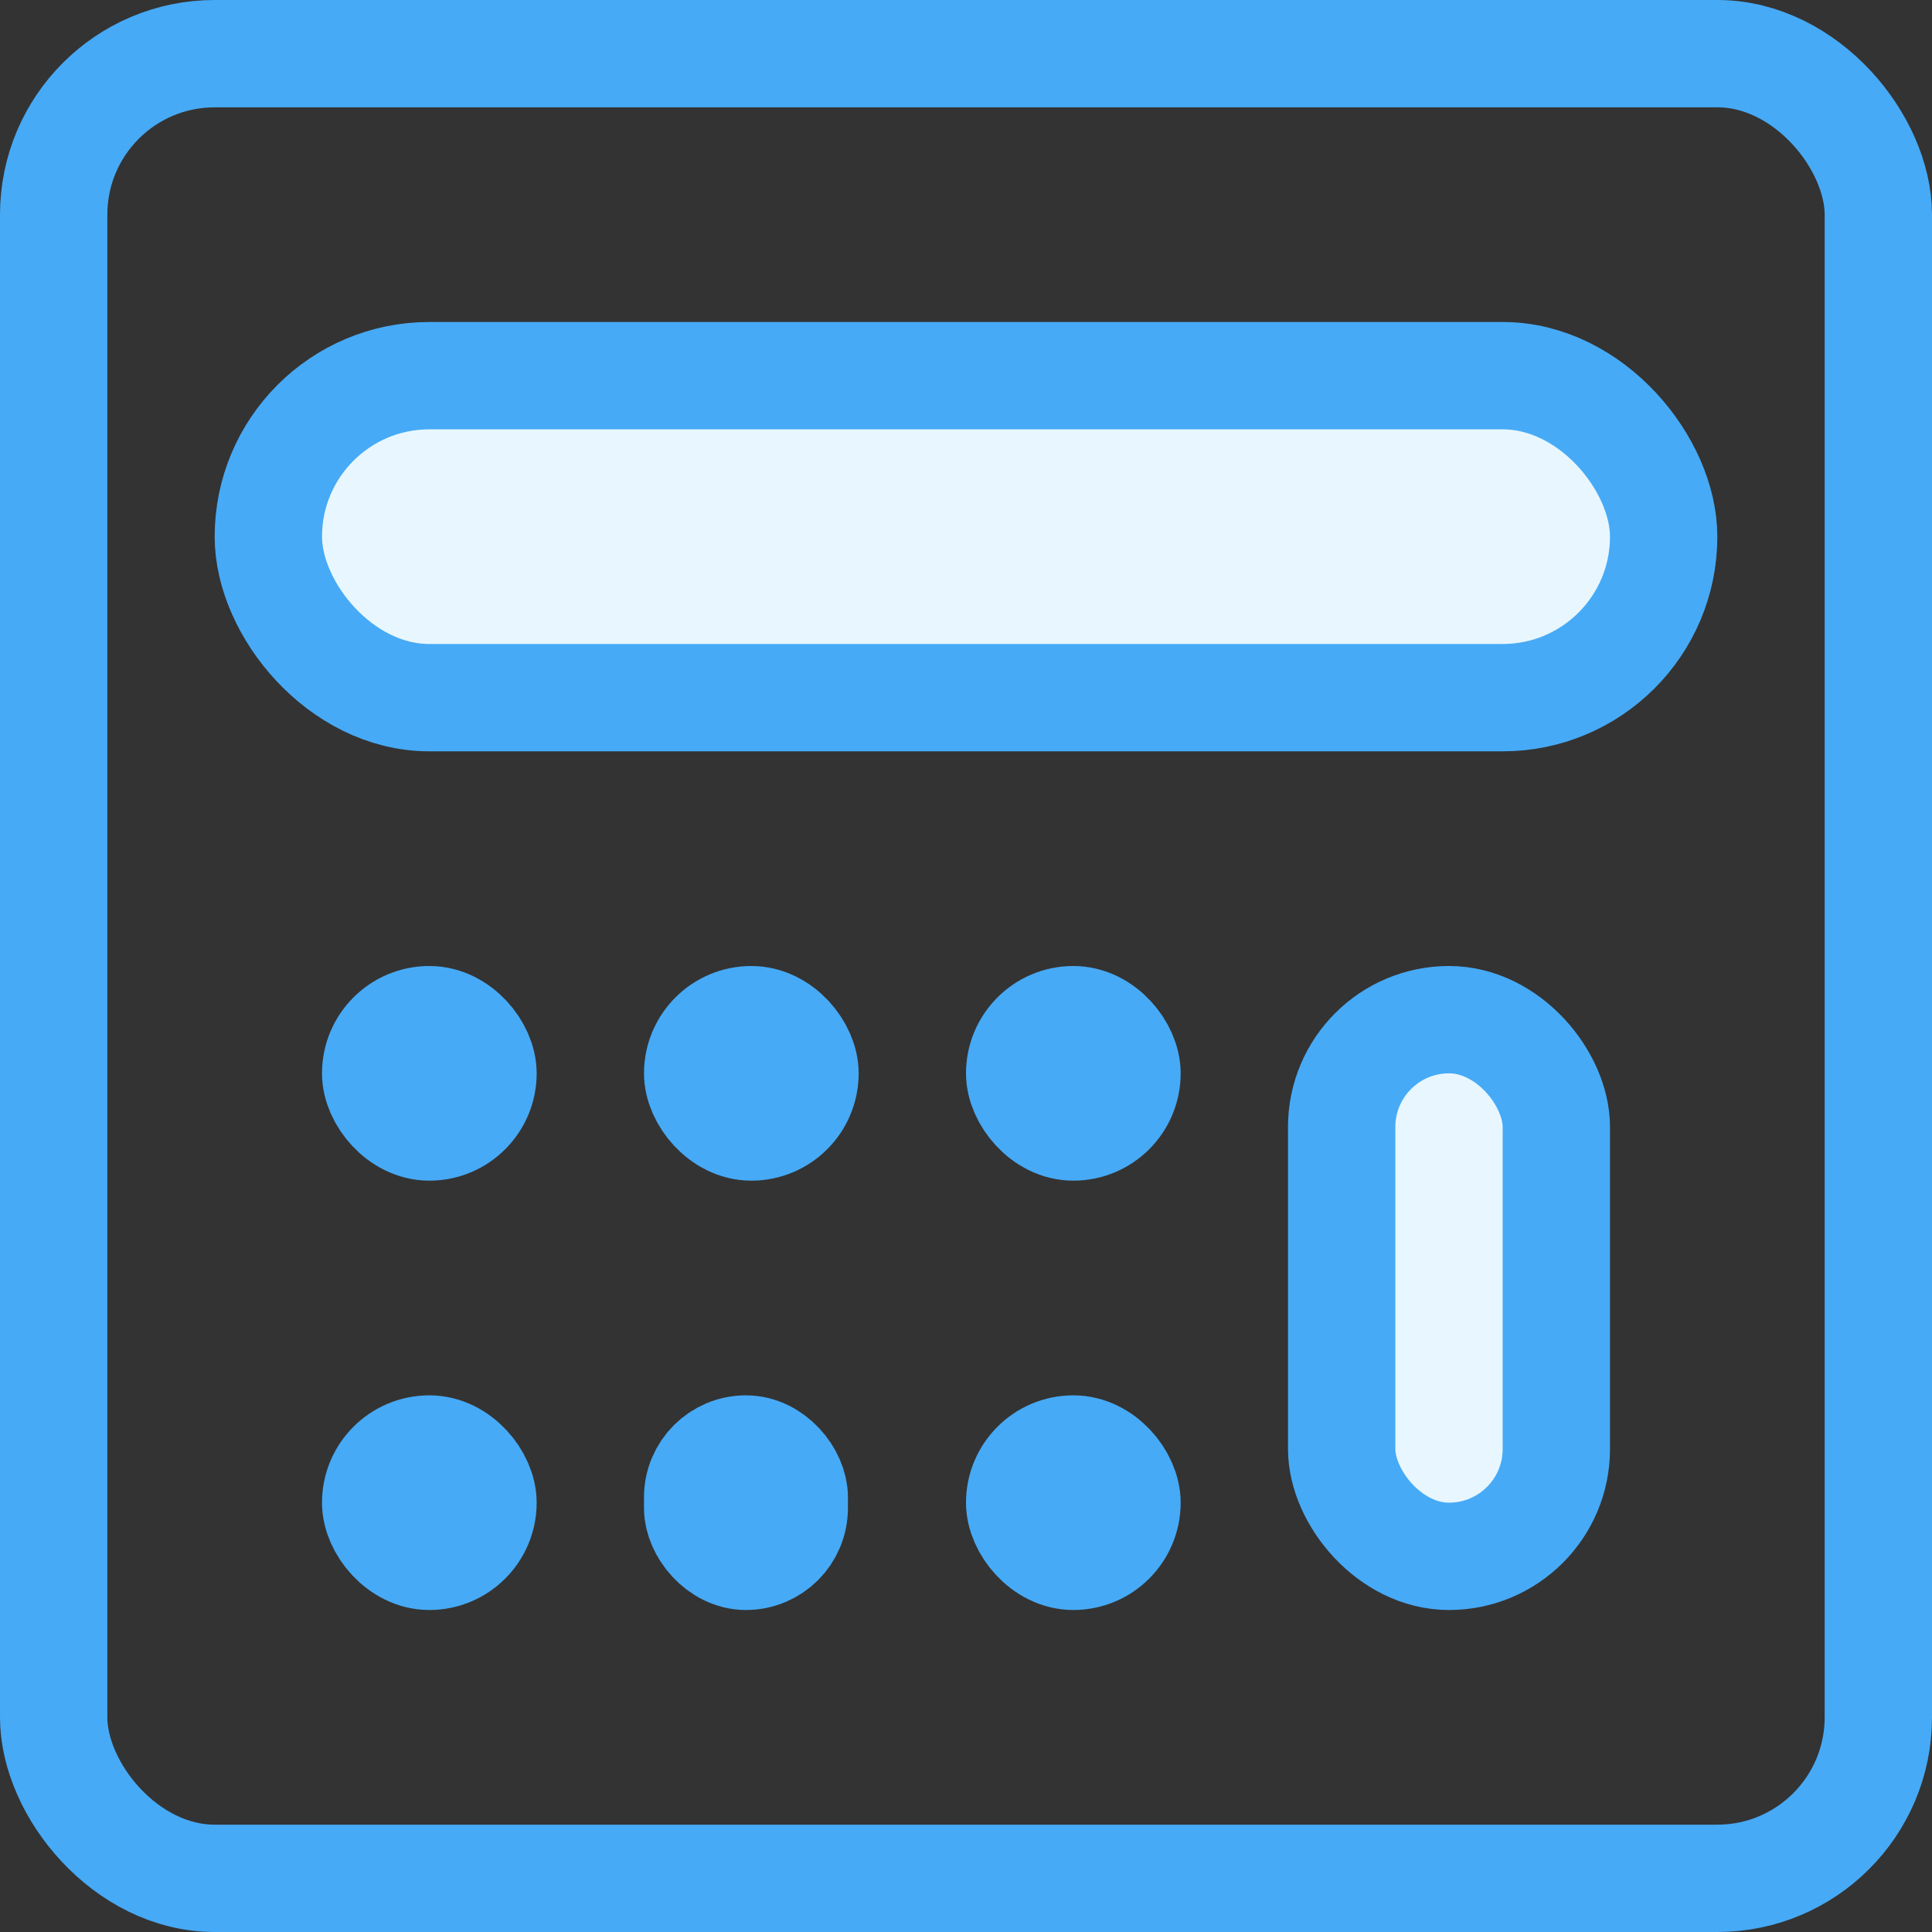 <?xml version="1.0" encoding="UTF-8"?>
<svg width="180px" height="180px" viewBox="0 0 180 180" version="1.1" xmlns="http://www.w3.org/2000/svg" xmlns:xlink="http://www.w3.org/1999/xlink">
    <rect x="0" y="0" width="180" height="180" fill="#333333" stroke="none"/>
    <!-- Generator: Sketch 64 (93537) - https://sketch.com -->
    <title>calculator</title>
    <desc>Created with Sketch.</desc>
    <g id="Page-1" stroke="none" stroke-width="1" fill="none" fill-rule="evenodd">
        <g id="calculator" transform="translate(-30, -30)">
            <g id="bounding-box">
                <polygon id="shape" points="0 0 240 0 240 240 0 240"></polygon>
            </g>
            <rect id="Rectangle" stroke="#46AAF7" stroke-width="10" fill="#E8F7FF" fill-rule="nonzero" x="65" y="125" width="10" height="10" rx="5"></rect>
            <rect id="Rectangle-Copy-4" stroke="#46AAF7" stroke-width="10" fill="#E8F7FF" fill-rule="nonzero" x="125" y="125" width="10" height="10" rx="5"></rect>
            <rect id="Rectangle-Copy-6" stroke="#46AAF7" stroke-width="10" fill="#E8F7FF" fill-rule="nonzero" x="95" y="125" width="10" height="10" rx="5"></rect>
            <rect id="Rectangle-Copy" stroke="#46AAF7" stroke-width="10" fill="#E8F7FF" fill-rule="nonzero" x="65" y="165" width="10" height="10" rx="5"></rect>
            <rect id="Rectangle-Copy-5" stroke="#46AAF7" stroke-width="10" fill="#E8F7FF" fill-rule="nonzero" x="125" y="165" width="10" height="10" rx="5"></rect>
            <rect id="Rectangle-Copy-7" stroke="#46AAF7" stroke-width="10" fill="#E8F7FF" fill-rule="nonzero" x="95" y="165" width="9" height="10" rx="4.5"></rect>
            <rect id="Rectangle" stroke="#46AAF7" stroke-width="10" x="35" y="35" width="170" height="170" rx="15"></rect>
            <rect id="Rectangle" stroke="#46AAF7" stroke-width="10" fill="#E8F7FF" fill-rule="nonzero" x="55" y="65" width="130" height="30" rx="15"></rect>
            <rect id="Rectangle" stroke="#46AAF7" stroke-width="10" fill="#E8F7FF" fill-rule="nonzero" x="155" y="125" width="20" height="50" rx="10"></rect>
        </g>
    </g>
</svg>